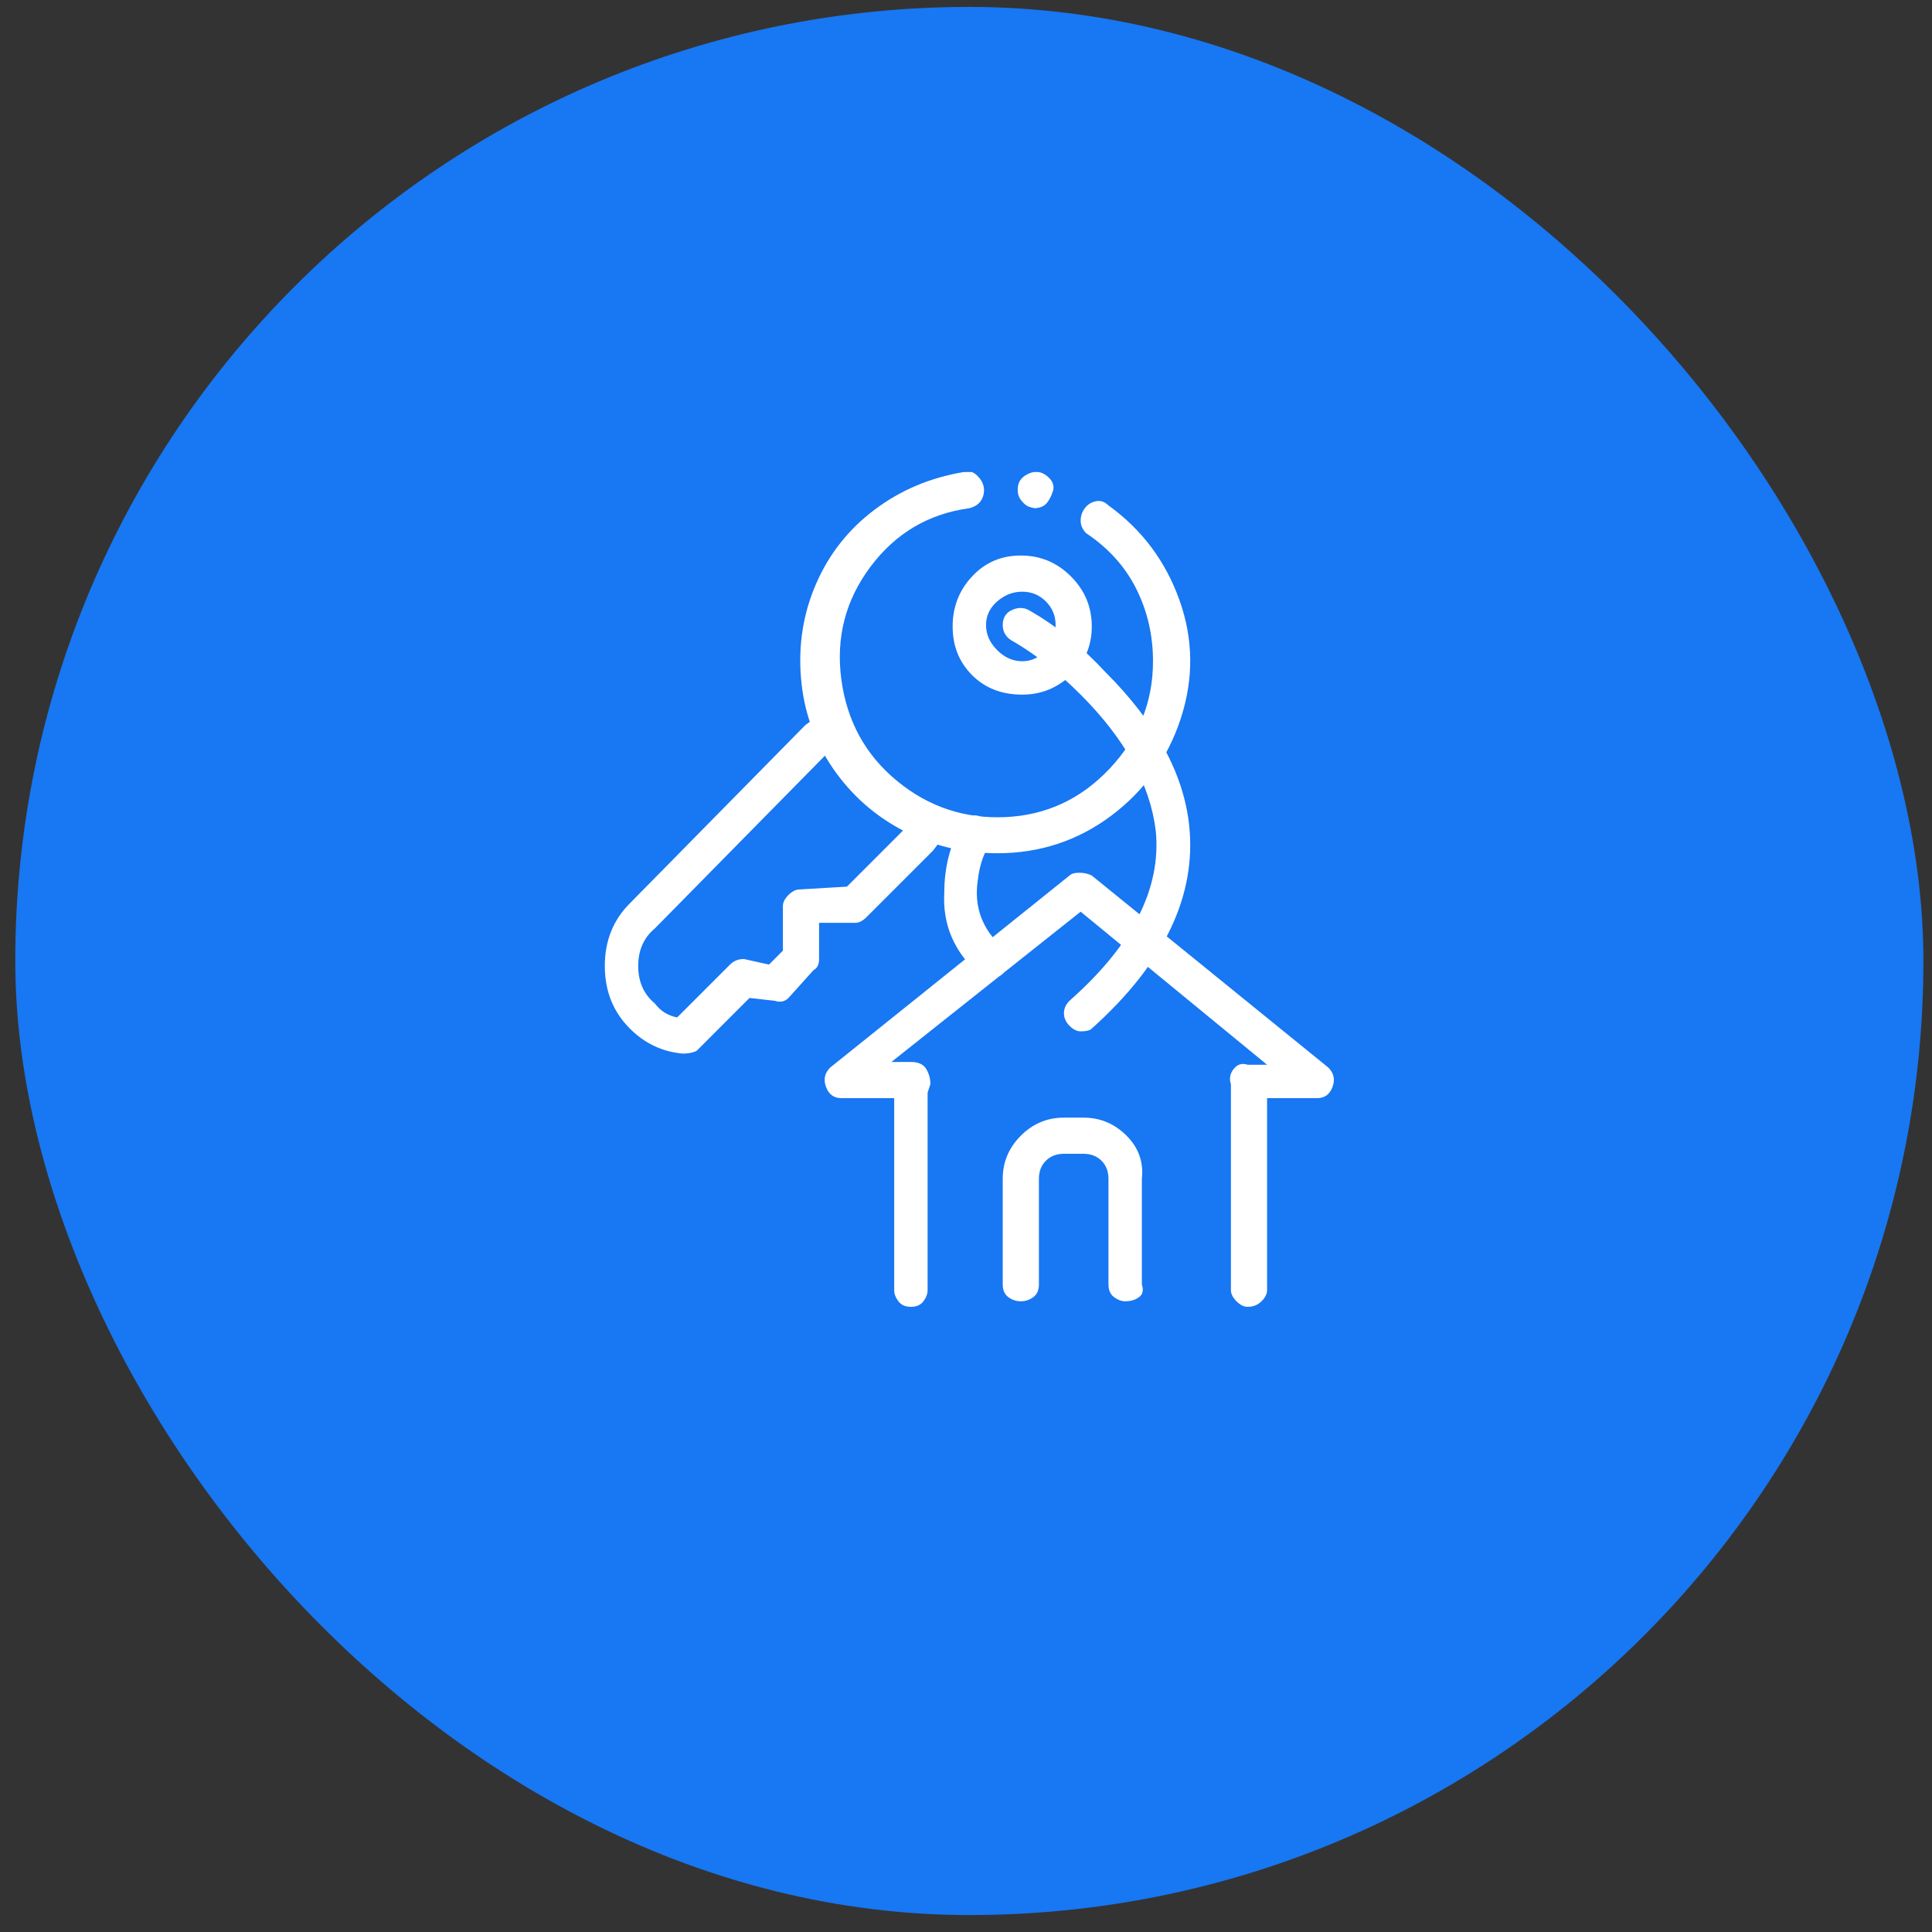 <svg width="81" height="81" viewBox="0 0 81 81" fill="none" xmlns="http://www.w3.org/2000/svg">
<rect x="0" y="0" width="81" height="81" fill="#333333" stroke="none"/>
<rect x="0.64" y="0.29" width="80" height="80" rx="40" fill="#1877F2"/>
<g clip-path="url(#clip0_4_236)">
<path d="M41.573 41.023C41.34 41.023 41.146 40.946 40.99 40.79C39.979 39.857 39.512 38.729 39.59 37.407C39.59 36.396 39.823 35.462 40.29 34.607C40.368 34.373 40.504 34.237 40.698 34.198C40.893 34.16 41.087 34.198 41.282 34.315C41.476 34.432 41.593 34.587 41.632 34.782C41.671 34.976 41.651 35.151 41.573 35.307C41.262 35.696 41.068 36.24 40.99 36.94C40.834 38.029 41.184 38.962 42.04 39.74C42.273 39.973 42.332 40.246 42.215 40.557C42.098 40.868 41.846 41.023 41.457 41.023H41.573ZM28.623 44.173C27.768 44.096 27.029 43.746 26.407 43.123C25.707 42.423 25.357 41.548 25.357 40.498C25.357 39.448 25.707 38.573 26.407 37.873L33.757 30.407C34.068 30.173 34.34 29.979 34.573 29.823C34.807 29.668 35.021 29.629 35.215 29.707C35.41 29.785 35.546 29.901 35.623 30.057C35.701 30.212 35.721 30.387 35.682 30.582C35.643 30.776 35.526 30.932 35.332 31.048C35.137 31.165 34.962 31.301 34.807 31.457L27.457 38.923C26.99 39.312 26.757 39.837 26.757 40.498C26.757 41.16 26.99 41.684 27.457 42.073C27.69 42.385 28.001 42.579 28.39 42.657L30.607 40.44C30.762 40.285 30.957 40.207 31.19 40.207L32.24 40.44L32.823 39.857V37.99C32.823 37.834 32.901 37.679 33.057 37.523C33.212 37.368 33.368 37.29 33.523 37.29L35.507 37.173L38.073 34.607L38.307 34.373C38.385 34.218 38.521 34.121 38.715 34.082C38.91 34.043 39.104 34.082 39.298 34.198C39.493 34.315 39.609 34.471 39.648 34.665C39.687 34.859 39.629 35.035 39.473 35.19L39.123 35.657L36.323 38.457C36.168 38.612 36.012 38.69 35.857 38.69H34.34V40.207C34.34 40.44 34.262 40.596 34.107 40.673L33.057 41.84C32.901 41.996 32.707 42.035 32.473 41.957L31.423 41.84L29.207 44.057C29.051 44.135 28.857 44.173 28.623 44.173ZM41.807 35.773C40.407 35.773 39.104 35.462 37.898 34.84C36.693 34.218 35.701 33.343 34.923 32.215C34.146 31.087 33.698 29.823 33.582 28.423C33.465 27.023 33.679 25.701 34.223 24.457C34.768 23.212 35.584 22.182 36.673 21.365C37.762 20.548 39.007 20.023 40.407 19.79C40.64 19.712 40.854 19.79 41.048 20.023C41.243 20.257 41.301 20.509 41.223 20.782C41.146 21.054 40.951 21.229 40.64 21.307C38.929 21.54 37.548 22.357 36.498 23.757C35.448 25.157 35.04 26.732 35.273 28.482C35.507 30.232 36.285 31.651 37.607 32.74C38.929 33.829 40.446 34.334 42.157 34.257C43.868 34.179 45.326 33.498 46.532 32.215C47.737 30.932 48.34 29.434 48.34 27.723C48.34 26.634 48.107 25.623 47.64 24.69C47.173 23.757 46.473 22.979 45.54 22.357C45.385 22.201 45.307 22.026 45.307 21.832C45.307 21.637 45.365 21.462 45.482 21.307C45.598 21.151 45.754 21.054 45.948 21.015C46.143 20.976 46.318 21.035 46.473 21.19C47.873 22.201 48.865 23.523 49.448 25.157C50.032 26.79 50.051 28.443 49.507 30.115C48.962 31.787 47.99 33.148 46.59 34.198C45.19 35.248 43.596 35.773 41.807 35.773ZM43.44 21.307C43.362 21.307 43.265 21.287 43.148 21.248C43.032 21.209 42.915 21.112 42.798 20.957C42.682 20.801 42.643 20.607 42.682 20.373C42.721 20.14 42.876 19.965 43.148 19.848C43.421 19.732 43.673 19.771 43.907 19.965C44.14 20.16 44.218 20.373 44.14 20.607C44.062 20.84 43.965 21.015 43.848 21.132C43.732 21.248 43.557 21.307 43.323 21.307H43.44ZM42.857 29.123C42.001 29.123 41.301 28.851 40.757 28.307C40.212 27.762 39.94 27.082 39.94 26.265C39.94 25.448 40.212 24.748 40.757 24.165C41.301 23.582 41.982 23.29 42.798 23.29C43.615 23.29 44.315 23.582 44.898 24.165C45.482 24.748 45.773 25.448 45.773 26.265C45.773 27.082 45.482 27.762 44.898 28.307C44.315 28.851 43.635 29.123 42.857 29.123ZM42.857 24.807C42.468 24.807 42.118 24.943 41.807 25.215C41.496 25.487 41.34 25.818 41.34 26.207C41.34 26.596 41.496 26.946 41.807 27.257C42.118 27.568 42.468 27.723 42.857 27.723C43.246 27.723 43.576 27.568 43.848 27.257C44.121 26.946 44.257 26.596 44.257 26.207C44.257 25.818 44.121 25.487 43.848 25.215C43.576 24.943 43.246 24.807 42.857 24.807ZM52.307 54.79C52.151 54.79 51.996 54.712 51.84 54.557C51.684 54.401 51.607 54.246 51.607 54.09V45.807V45.457C51.529 45.223 51.568 45.01 51.723 44.815C51.879 44.621 52.073 44.562 52.307 44.64H53.123L45.307 38.223L37.373 44.523H38.19C38.501 44.523 38.715 44.621 38.832 44.815C38.948 45.01 39.007 45.223 39.007 45.457L38.89 45.807V54.09C38.89 54.246 38.832 54.401 38.715 54.557C38.598 54.712 38.423 54.79 38.19 54.79C37.957 54.79 37.782 54.712 37.665 54.557C37.548 54.401 37.49 54.246 37.49 54.09V46.04H35.273C34.962 46.04 34.748 45.885 34.632 45.573C34.515 45.262 34.573 44.99 34.807 44.757L44.84 36.707C44.918 36.629 45.054 36.59 45.248 36.59C45.443 36.59 45.618 36.629 45.773 36.707L55.69 44.757C55.923 44.99 55.982 45.262 55.865 45.573C55.748 45.885 55.535 46.04 55.223 46.04H53.123V54.09C53.123 54.246 53.046 54.401 52.89 54.557C52.734 54.712 52.54 54.79 52.307 54.79ZM45.307 43.24C45.151 43.24 44.996 43.162 44.84 43.007C44.684 42.851 44.607 42.676 44.607 42.482C44.607 42.287 44.684 42.112 44.84 41.957C47.484 39.623 48.69 37.251 48.457 34.84C48.223 32.896 47.173 30.99 45.307 29.123C44.373 28.19 43.44 27.451 42.507 26.907C42.196 26.751 42.04 26.518 42.04 26.207C42.04 25.896 42.176 25.682 42.448 25.565C42.721 25.448 42.973 25.468 43.207 25.623C44.296 26.246 45.346 27.101 46.357 28.19C48.457 30.29 49.623 32.429 49.857 34.607C50.168 37.562 48.807 40.401 45.773 43.123C45.696 43.201 45.54 43.24 45.307 43.24ZM47.173 54.557C47.018 54.557 46.862 54.498 46.707 54.382C46.551 54.265 46.473 54.09 46.473 53.857V49.423C46.473 49.112 46.376 48.859 46.182 48.665C45.987 48.471 45.734 48.373 45.423 48.373H44.607C44.296 48.373 44.043 48.471 43.848 48.665C43.654 48.859 43.557 49.112 43.557 49.423V53.857C43.557 54.09 43.479 54.265 43.323 54.382C43.168 54.498 42.993 54.557 42.798 54.557C42.604 54.557 42.429 54.498 42.273 54.382C42.118 54.265 42.04 54.09 42.04 53.857V49.423C42.04 48.723 42.293 48.121 42.798 47.615C43.304 47.109 43.907 46.857 44.607 46.857H45.423C46.123 46.857 46.726 47.109 47.232 47.615C47.737 48.121 47.951 48.723 47.873 49.423V53.857C47.951 54.09 47.912 54.265 47.757 54.382C47.601 54.498 47.407 54.557 47.173 54.557Z" fill="white"/>
</g>
<defs>
<clipPath id="clip0_4_236">
<rect width="35" height="35" fill="white" transform="matrix(1 0 0 -1 23.14 54.79)"/>
</clipPath>
</defs>
</svg>
